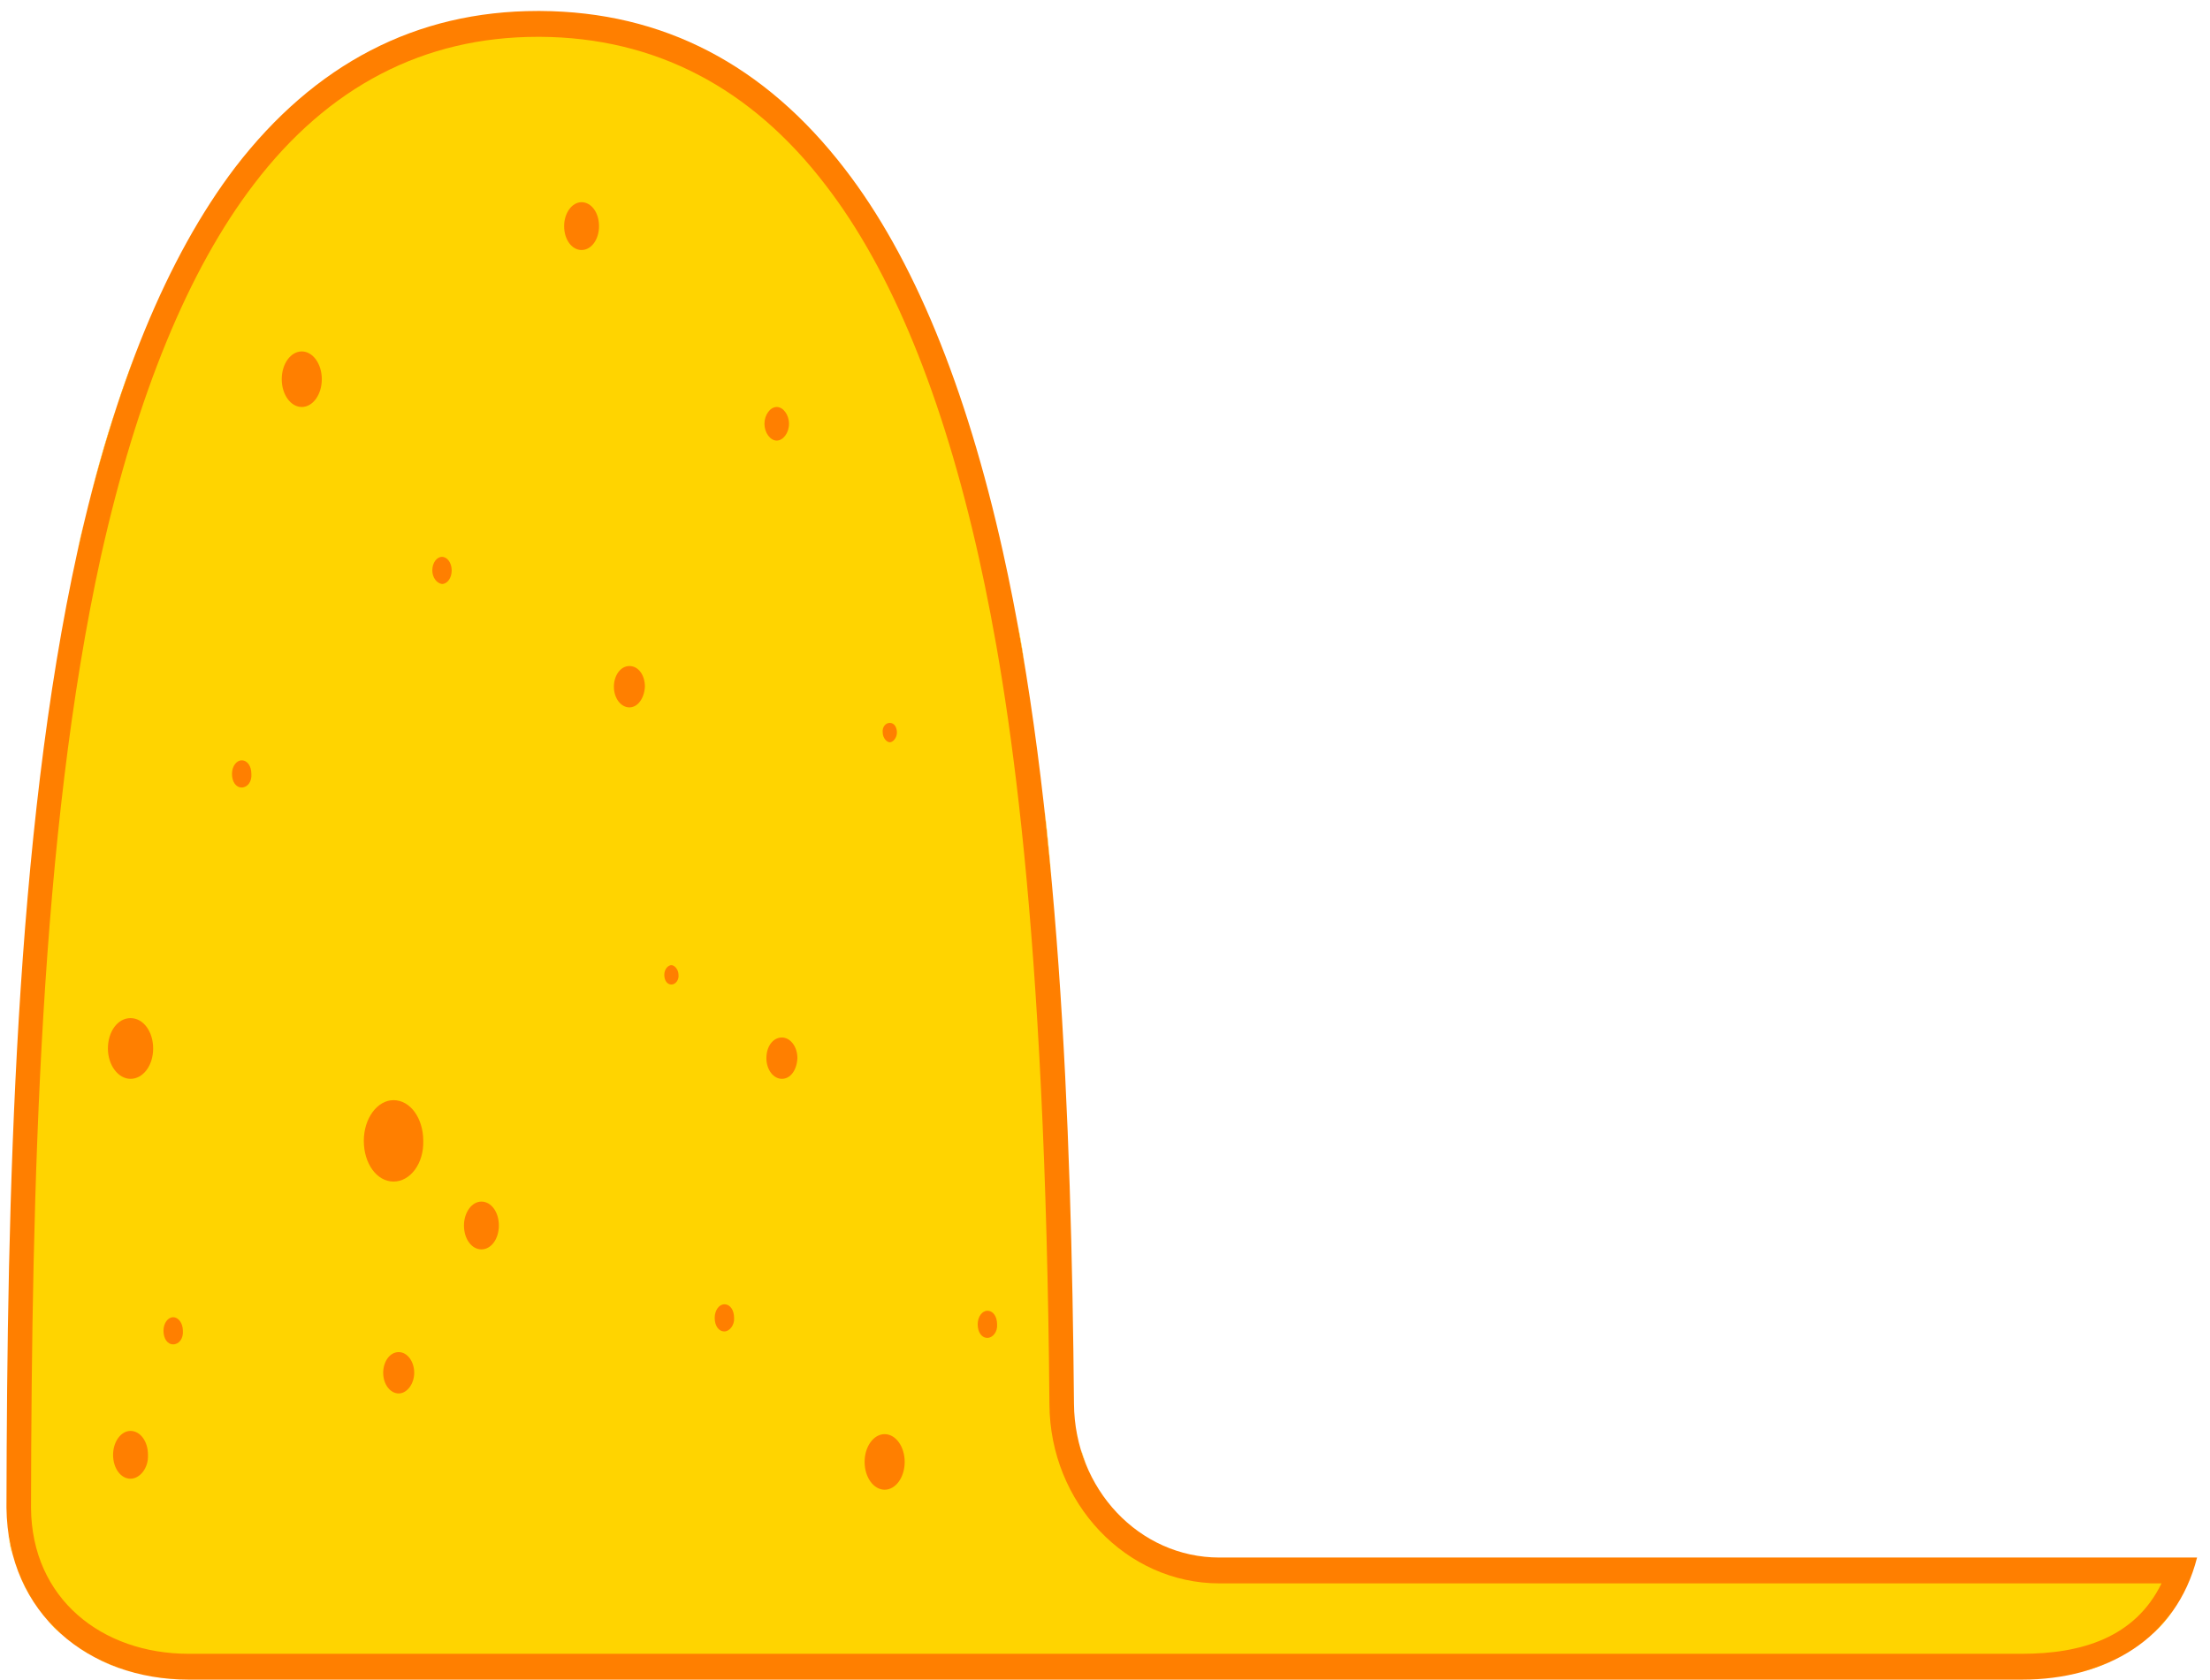 <?xml version="1.0" encoding="utf-8"?>
<!-- Generator: Adobe Illustrator 26.3.1, SVG Export Plug-In . SVG Version: 6.00 Build 0)  -->
<svg version="1.1" xmlns="http://www.w3.org/2000/svg" xmlns:xlink="http://www.w3.org/1999/xlink" x="0px" y="0px"
	 viewBox="0 0 342 260" style="enable-background:new 0 0 342 260;" xml:space="preserve">
<style type="text/css">
	.st0{fill:#FF7F00;}
	.st1{fill:#FFD400;}
	.st2{display:none;}
</style>
<g id="Layer_1">
	<path class="st0" d="M83.6,1.7h-0.4c-18.8,0-34.5,8.2-46.8,24.2C25.9,39.7,17.7,59.6,12,85.3c-9.7,44-10.9,99.9-11,148.1
		C1.2,249.8,13.7,260,29.2,260c50.3,0,233.6,0,283.7,0c13,0,23.9-6.3,27.1-18.9H188.7c-12.4,0-22.4-10.6-22.5-23.8
		c-0.4-43.9-2.3-92.9-11-131.9c-5.7-25.6-13.9-45.6-24.5-59.3C118.3,10,102.6,1.8,83.6,1.7L83.6,1.7z"/>
	<g>
		<path class="st1" d="M164.1,153.8c0.2,2.8,0.4,5.7,0.5,8.5C164.5,159.5,164.3,156.6,164.1,153.8z"/>
		<path class="st1" d="M162.8,136.5c-0.4-3.9-0.7-7.8-1.2-11.6C162,128.7,162.4,132.6,162.8,136.5z"/>
		<path class="st1" d="M163.5,145.3c0.2,2.8,0.4,5.6,0.6,8.5C163.9,151,163.7,148.1,163.5,145.3z"/>
		<path class="st1" d="M160.6,116.7c0.3,2.4,0.6,4.8,0.9,7.3C161.2,121.6,160.9,119.2,160.6,116.7z"/>
		<path class="st1" d="M157.5,96.6c0.5,2.5,0.9,5.1,1.3,7.7C158.4,101.7,157.9,99.2,157.5,96.6z"/>
		<path class="st1" d="M158.8,104.3c0.6,3.8,1.2,7.6,1.7,11.5C160,111.9,159.4,108.1,158.8,104.3z"/>
		<path class="st1" d="M165.4,179.4c0.2,5.7,0.4,11.4,0.5,17C165.8,190.8,165.6,185.1,165.4,179.4z"/>
		<path class="st1" d="M171.4,232.4c0.4,0.6,0.9,1.1,1.4,1.6C172.3,233.5,171.8,233,171.4,232.4z"/>
		<path class="st1" d="M167.3,224.4c0.3,0.9,0.6,1.8,1,2.6C167.9,226.2,167.5,225.3,167.3,224.4z"/>
		<path class="st1" d="M4.8,233.4C4.9,247.5,15.8,256,29.2,256h283.7c9.2,0,17.5-2.5,21.6-10.9H188.7c-14.4,0-26.2-12.4-26.3-27.7
			c-0.6-73.9-6.2-109.8-10.9-131c-5.6-25.1-13.6-44.6-23.7-57.7C116.2,13.5,101.3,5.8,83.6,5.7h-0.4c-17.6,0-32.4,7.7-43.9,22.8
			C29.2,41.7,21.2,61.1,15.6,86.2C6.2,129,4.9,183.3,4.8,233.4z"/>
		<path class="st1" d="M166.7,222.4c0-0.1-0.1-0.3-0.1-0.4C166.7,222.1,166.7,222.2,166.7,222.4z"/>
		<path class="st1" d="M6.8,115.6c0.4-3,0.8-6,1.3-9C7.6,109.6,7.2,112.6,6.8,115.6z"/>
		<path class="st1" d="M165.4,179.4c-0.1-1.5-0.1-3-0.2-4.4C165.3,176.4,165.3,177.9,165.4,179.4z"/>
		<path class="st1" d="M1.9,240.6c-0.4-1.3-0.6-2.8-0.8-4.2C1.3,237.9,1.6,239.3,1.9,240.6z"/>
		<path class="st1" d="M331.8,254c-1.1,0.9-2.3,1.7-3.6,2.4C329.5,255.7,330.7,254.9,331.8,254z"/>
		<path class="st1" d="M13.1,80.5c1.5-6.2,3.2-12.1,5-17.6C16.2,68.4,14.6,74.3,13.1,80.5z"/>
		<path class="st1" d="M29.2,260L29.2,260c-1.9,0-3.8-0.2-5.6-0.5C25.3,259.8,27.2,260,29.2,260z"/>
		<path class="st1" d="M14.6,256.5c-0.8-0.4-1.5-0.9-2.2-1.3C13.1,255.7,13.9,256.1,14.6,256.5z"/>
		<path class="st1" d="M338.4,245.5c-0.6,1.4-1.4,2.7-2.2,3.9C337,248.2,337.8,246.9,338.4,245.5z"/>
		<path class="st1" d="M336.2,249.4c-0.8,1.2-1.8,2.3-2.8,3.3C334.4,251.6,335.4,250.5,336.2,249.4z"/>
		<path class="st1" d="M326.3,257.3c-1.3,0.6-2.7,1.1-4.2,1.5C323.5,258.4,324.9,257.9,326.3,257.3z"/>
		<path class="st1" d="M5.2,247.9c-1.4-2.2-2.5-4.6-3.2-7.3C2.7,243.3,3.8,245.8,5.2,247.9z"/>
		<path class="st1" d="M13.1,80.5c-0.4,1.6-0.7,3.1-1.1,4.7c-1.5,6.9-2.8,14-3.9,21.4c1.1-7.4,2.4-14.5,3.9-21.4
			C12.3,83.7,12.7,82.1,13.1,80.5z"/>
		<path class="st1" d="M18.1,62.9c1.4-4.1,2.8-8.1,4.3-11.8C20.9,54.9,19.4,58.8,18.1,62.9z"/>
		<path class="st1" d="M7.5,251c0.6,0.6,1.2,1.2,1.8,1.8C8.7,252.3,8.1,251.7,7.5,251z"/>
		<path class="st1" d="M1,233.4c0,1,0.1,2,0.2,3C1.1,235.4,1,234.4,1,233.4L1,233.4z"/>
		<path class="st1" d="M22.2,259.3c-2.7-0.6-5.2-1.5-7.5-2.7C16.9,257.8,19.5,258.7,22.2,259.3z"/>
	</g>
	<path class="st0" d="M20.2,228.9c-1.5,0-2.7-1.6-2.7-3.7c0-2,1.2-3.7,2.7-3.7c1.5,0,2.7,1.6,2.7,3.7
		C23,227.3,21.6,228.9,20.2,228.9z M20.2,167c-1.9,0-3.5-2.1-3.5-4.7c0-2.6,1.5-4.7,3.5-4.7s3.5,2.1,3.5,4.7
		C23.7,165,22.1,167,20.2,167z M26.8,208.1c-0.9,0-1.5-0.9-1.5-2.1c0-1.2,0.7-2.1,1.5-2.1s1.5,0.9,1.5,2.1
		C28.4,207.2,27.7,208.1,26.8,208.1z M37.4,121.9c-0.9,0-1.5-0.9-1.5-2.1c0-1.2,0.7-2.1,1.5-2.1c0.9,0,1.5,0.9,1.5,2.1
		C39,121,38.3,121.9,37.4,121.9z M46.7,63c-1.7,0-3.1-1.9-3.1-4.3c0-2.4,1.4-4.3,3.1-4.3s3.1,1.9,3.1,4.3S48.4,63,46.7,63z
		 M60.9,182.9c-2.6,0-4.6-2.8-4.6-6.3s2.1-6.3,4.6-6.3c2.6,0,4.6,2.8,4.6,6.3C65.6,180.1,63.5,182.9,60.9,182.9z M66.9,88.3
		c0-1.2,0.7-2.1,1.5-2.1s1.5,0.9,1.5,2.1c0,1.2-0.7,2.1-1.5,2.1C67.6,90.3,66.9,89.4,66.9,88.3z M61.7,215.7c-1.3,0-2.4-1.4-2.4-3.2
		c0-1.7,1-3.2,2.4-3.2c1.3,0,2.4,1.4,2.4,3.2C64.1,214.2,63,215.7,61.7,215.7z M74.5,193.4c-1.5,0-2.7-1.6-2.7-3.7
		c0-2,1.2-3.7,2.7-3.7s2.7,1.6,2.7,3.7S76,193.4,74.5,193.4z M90,38.7c-1.5,0-2.7-1.6-2.7-3.7c0-2,1.2-3.7,2.7-3.7
		c1.5,0,2.7,1.6,2.7,3.7C92.7,37.1,91.5,38.7,90,38.7z M97.4,109.5c-1.3,0-2.4-1.4-2.4-3.2c0-1.7,1-3.2,2.4-3.2s2.4,1.4,2.4,3.2
		C99.7,108.1,98.7,109.5,97.4,109.5z M103.9,152.4c-0.7,0-1.1-0.7-1.1-1.5c0-0.9,0.6-1.5,1.1-1.5s1.1,0.7,1.1,1.5
		C105.1,151.6,104.6,152.4,103.9,152.4z M112.1,206.1c-0.9,0-1.5-0.9-1.5-2.1c0-1.2,0.7-2.1,1.5-2.1c0.9,0,1.5,0.9,1.5,2.1
		C113.7,205.1,112.9,206.1,112.1,206.1z M120.2,63c1,0,1.9,1.2,1.9,2.6c0,1.4-0.9,2.6-1.9,2.6s-1.9-1.2-1.9-2.6
		C118.3,64.2,119.2,63,120.2,63z M121,167c-1.3,0-2.4-1.4-2.4-3.2s1-3.2,2.4-3.2c1.3,0,2.4,1.4,2.4,3.2
		C123.3,165.7,122.3,167,121,167z M137.7,111.9c0.7,0,1.1,0.7,1.1,1.5c0,0.8-0.6,1.5-1.1,1.5s-1.1-0.7-1.1-1.5
		C136.5,112.6,137,111.9,137.7,111.9z M136.9,230.6c-1.7,0-3.1-1.9-3.1-4.3s1.4-4.3,3.1-4.3s3.1,1.9,3.1,4.3
		C140,228.7,138.6,230.6,136.9,230.6z M152.8,207.1c-0.9,0-1.5-0.9-1.5-2.1s0.7-2.1,1.5-2.1c0.9,0,1.5,0.9,1.5,2.1
		C154.4,206.2,153.6,207.1,152.8,207.1z"/>
</g>
<g id="Layer_2" class="st2">
</g>
</svg>
